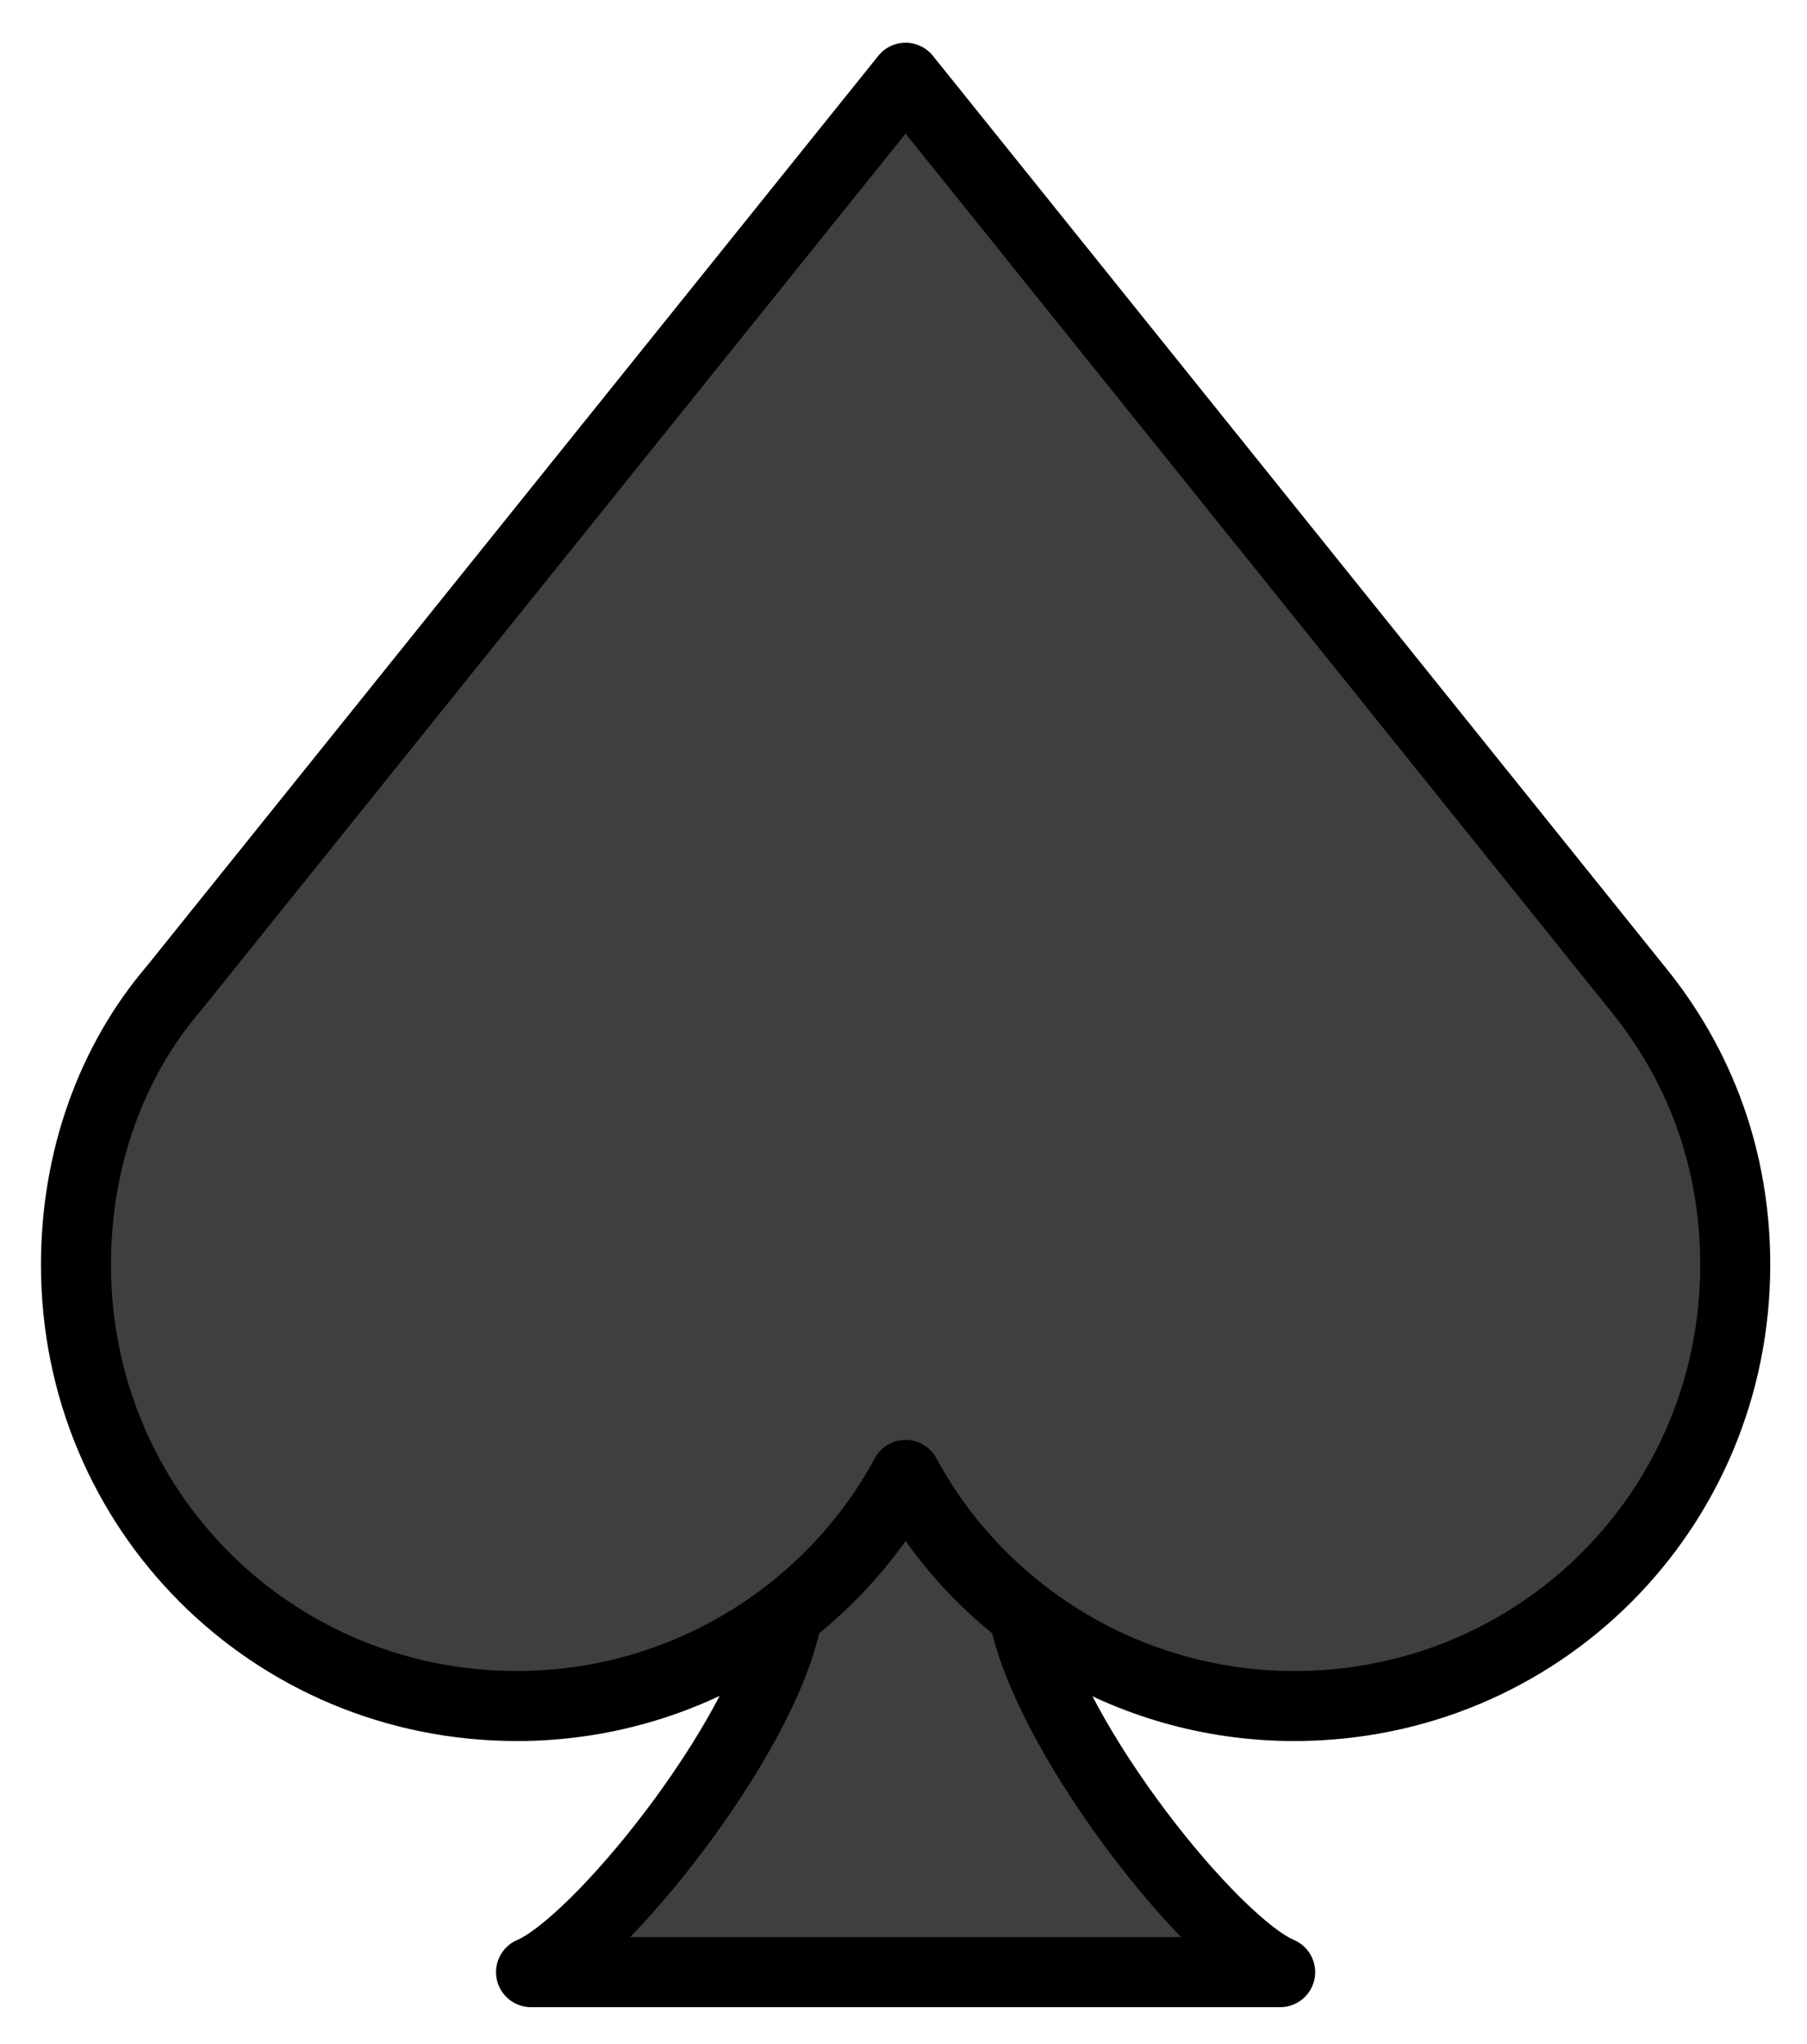 <svg xmlns="http://www.w3.org/2000/svg" role="img" viewBox="10.13 5.88 51.62 58.37"><title>2660.svg</title><g fill="#3F3F3F"><path d="M39.4 51.9c.8 3.6 5.4 9.5 7.3 10.3H25.3c1.9-.8 6.6-6.8 7.3-10.3L36 48l3.4 3.9z"/><path d="M12.3 42c0 7 5.6 12.6 12.6 12.6 4.8 0 9-2.7 11.1-6.6 2.1 3.9 6.3 6.6 11.1 6.6 7 0 12.6-5.6 12.6-12.6 0-3-1-5.7-2.8-7.9L36 8.1l-20.9 26c-1.8 2.1-2.8 4.9-2.8 7.9z"/></g><g fill="none" stroke="#000" stroke-linecap="round" stroke-linejoin="round" stroke-width="2"><path d="M39.4 52.1c.8 3.6 5.4 9.3 7.3 10.1H25.3c1.9-.8 6.6-6.6 7.3-10.1"/><path d="M12.3 42c0 7 5.6 12.6 12.6 12.6 4.8 0 9-2.7 11.1-6.6 2.1 3.9 6.3 6.6 11.1 6.6 7 0 12.6-5.6 12.6-12.6 0-3-1-5.7-2.8-7.9h0L36 8.1l-20.9 26h0c-1.8 2.1-2.8 4.9-2.8 7.9z"/></g></svg>